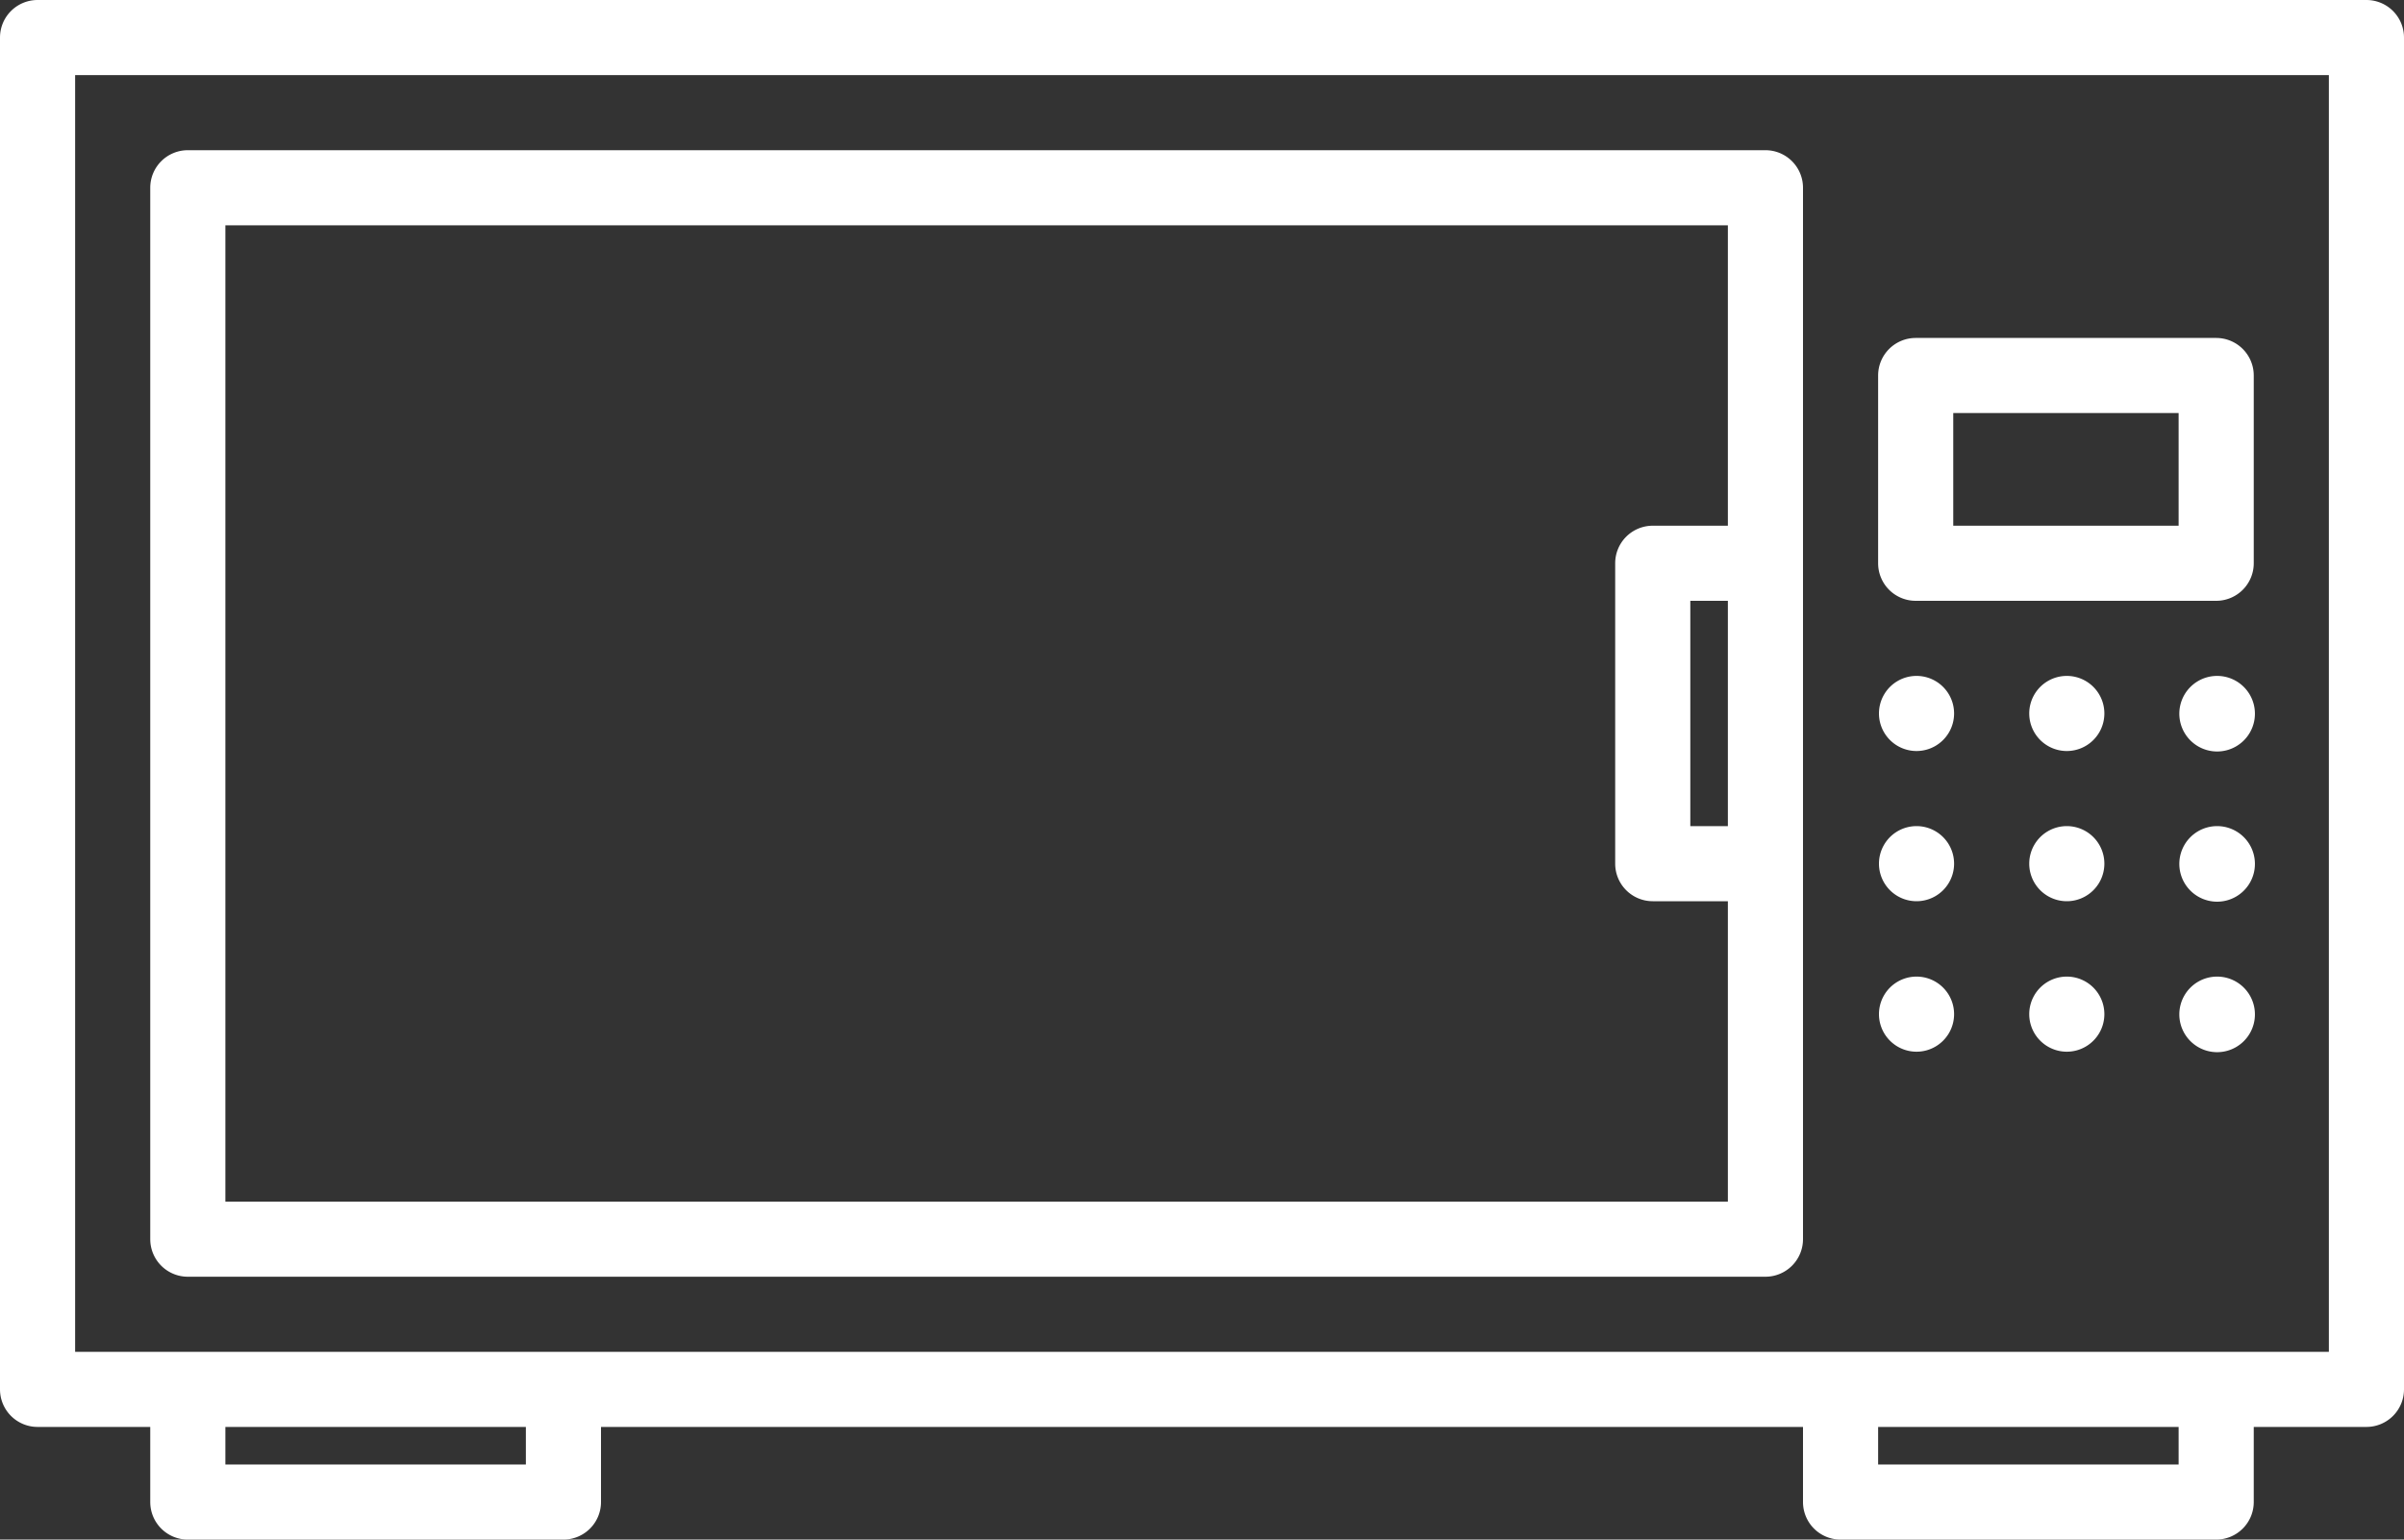 <svg id="Слой_1" data-name="Слой 1" xmlns="http://www.w3.org/2000/svg" viewBox="0 0 512 328"><rect x="0" y="0" width="512" height="328" fill="#333333" stroke="none"/><defs><style>.cls-1{fill:#fff;}</style></defs><path class="cls-1" d="M504,92H8a8,8,0,0,0-8,8V388a8,8,0,0,0,8,8H32v16a8,8,0,0,0,8,8h80a8,8,0,0,0,8-8V396H384v16a8,8,0,0,0,8,8h80a8,8,0,0,0,8-8V396h24a8,8,0,0,0,8-8V100A8,8,0,0,0,504,92ZM112,404H48v-8h64Zm352,0H400v-8h64Zm32-24H16V108H496Z" transform="translate(0 -92)"/><path class="cls-1" d="M40,364H376a8,8,0,0,0,8-8V132a8,8,0,0,0-8-8H40a8,8,0,0,0-8,8V356A8,8,0,0,0,40,364ZM360,220h8v48h-8ZM48,140H368v64H352a8,8,0,0,0-8,8v64a8,8,0,0,0,8,8h16v64H48Z" transform="translate(0 -92)"/><path class="cls-1" d="M408.22,236h-.08a8,8,0,1,0,.08,0Z" transform="translate(0 -92)"/><path class="cls-1" d="M440.23,236h-.09a8,8,0,1,0,.09,0Z" transform="translate(0 -92)"/><path class="cls-1" d="M472.24,236h-.08a8.05,8.05,0,1,0,.08,0Z" transform="translate(0 -92)"/><path class="cls-1" d="M408.22,268h-.08a8,8,0,1,0,.08,0Z" transform="translate(0 -92)"/><path class="cls-1" d="M440.23,268h-.09a8,8,0,1,0,.09,0Z" transform="translate(0 -92)"/><path class="cls-1" d="M472.24,268h-.08a8.05,8.05,0,1,0,.08,0Z" transform="translate(0 -92)"/><path class="cls-1" d="M408.22,300.06h-.08a8,8,0,1,0,.08,0Z" transform="translate(0 -92)"/><path class="cls-1" d="M440.23,300.06h-.09a8,8,0,1,0,.09,0Z" transform="translate(0 -92)"/><path class="cls-1" d="M472.24,300.06h-.08a8.05,8.05,0,1,0,.08,0Z" transform="translate(0 -92)"/><path class="cls-1" d="M408,220h64a8,8,0,0,0,8-8V172a8,8,0,0,0-8-8H408a8,8,0,0,0-8,8v40a8,8,0,0,0,8,8Zm8-40h48v24H416Z" transform="translate(0 -92)"/></svg>
